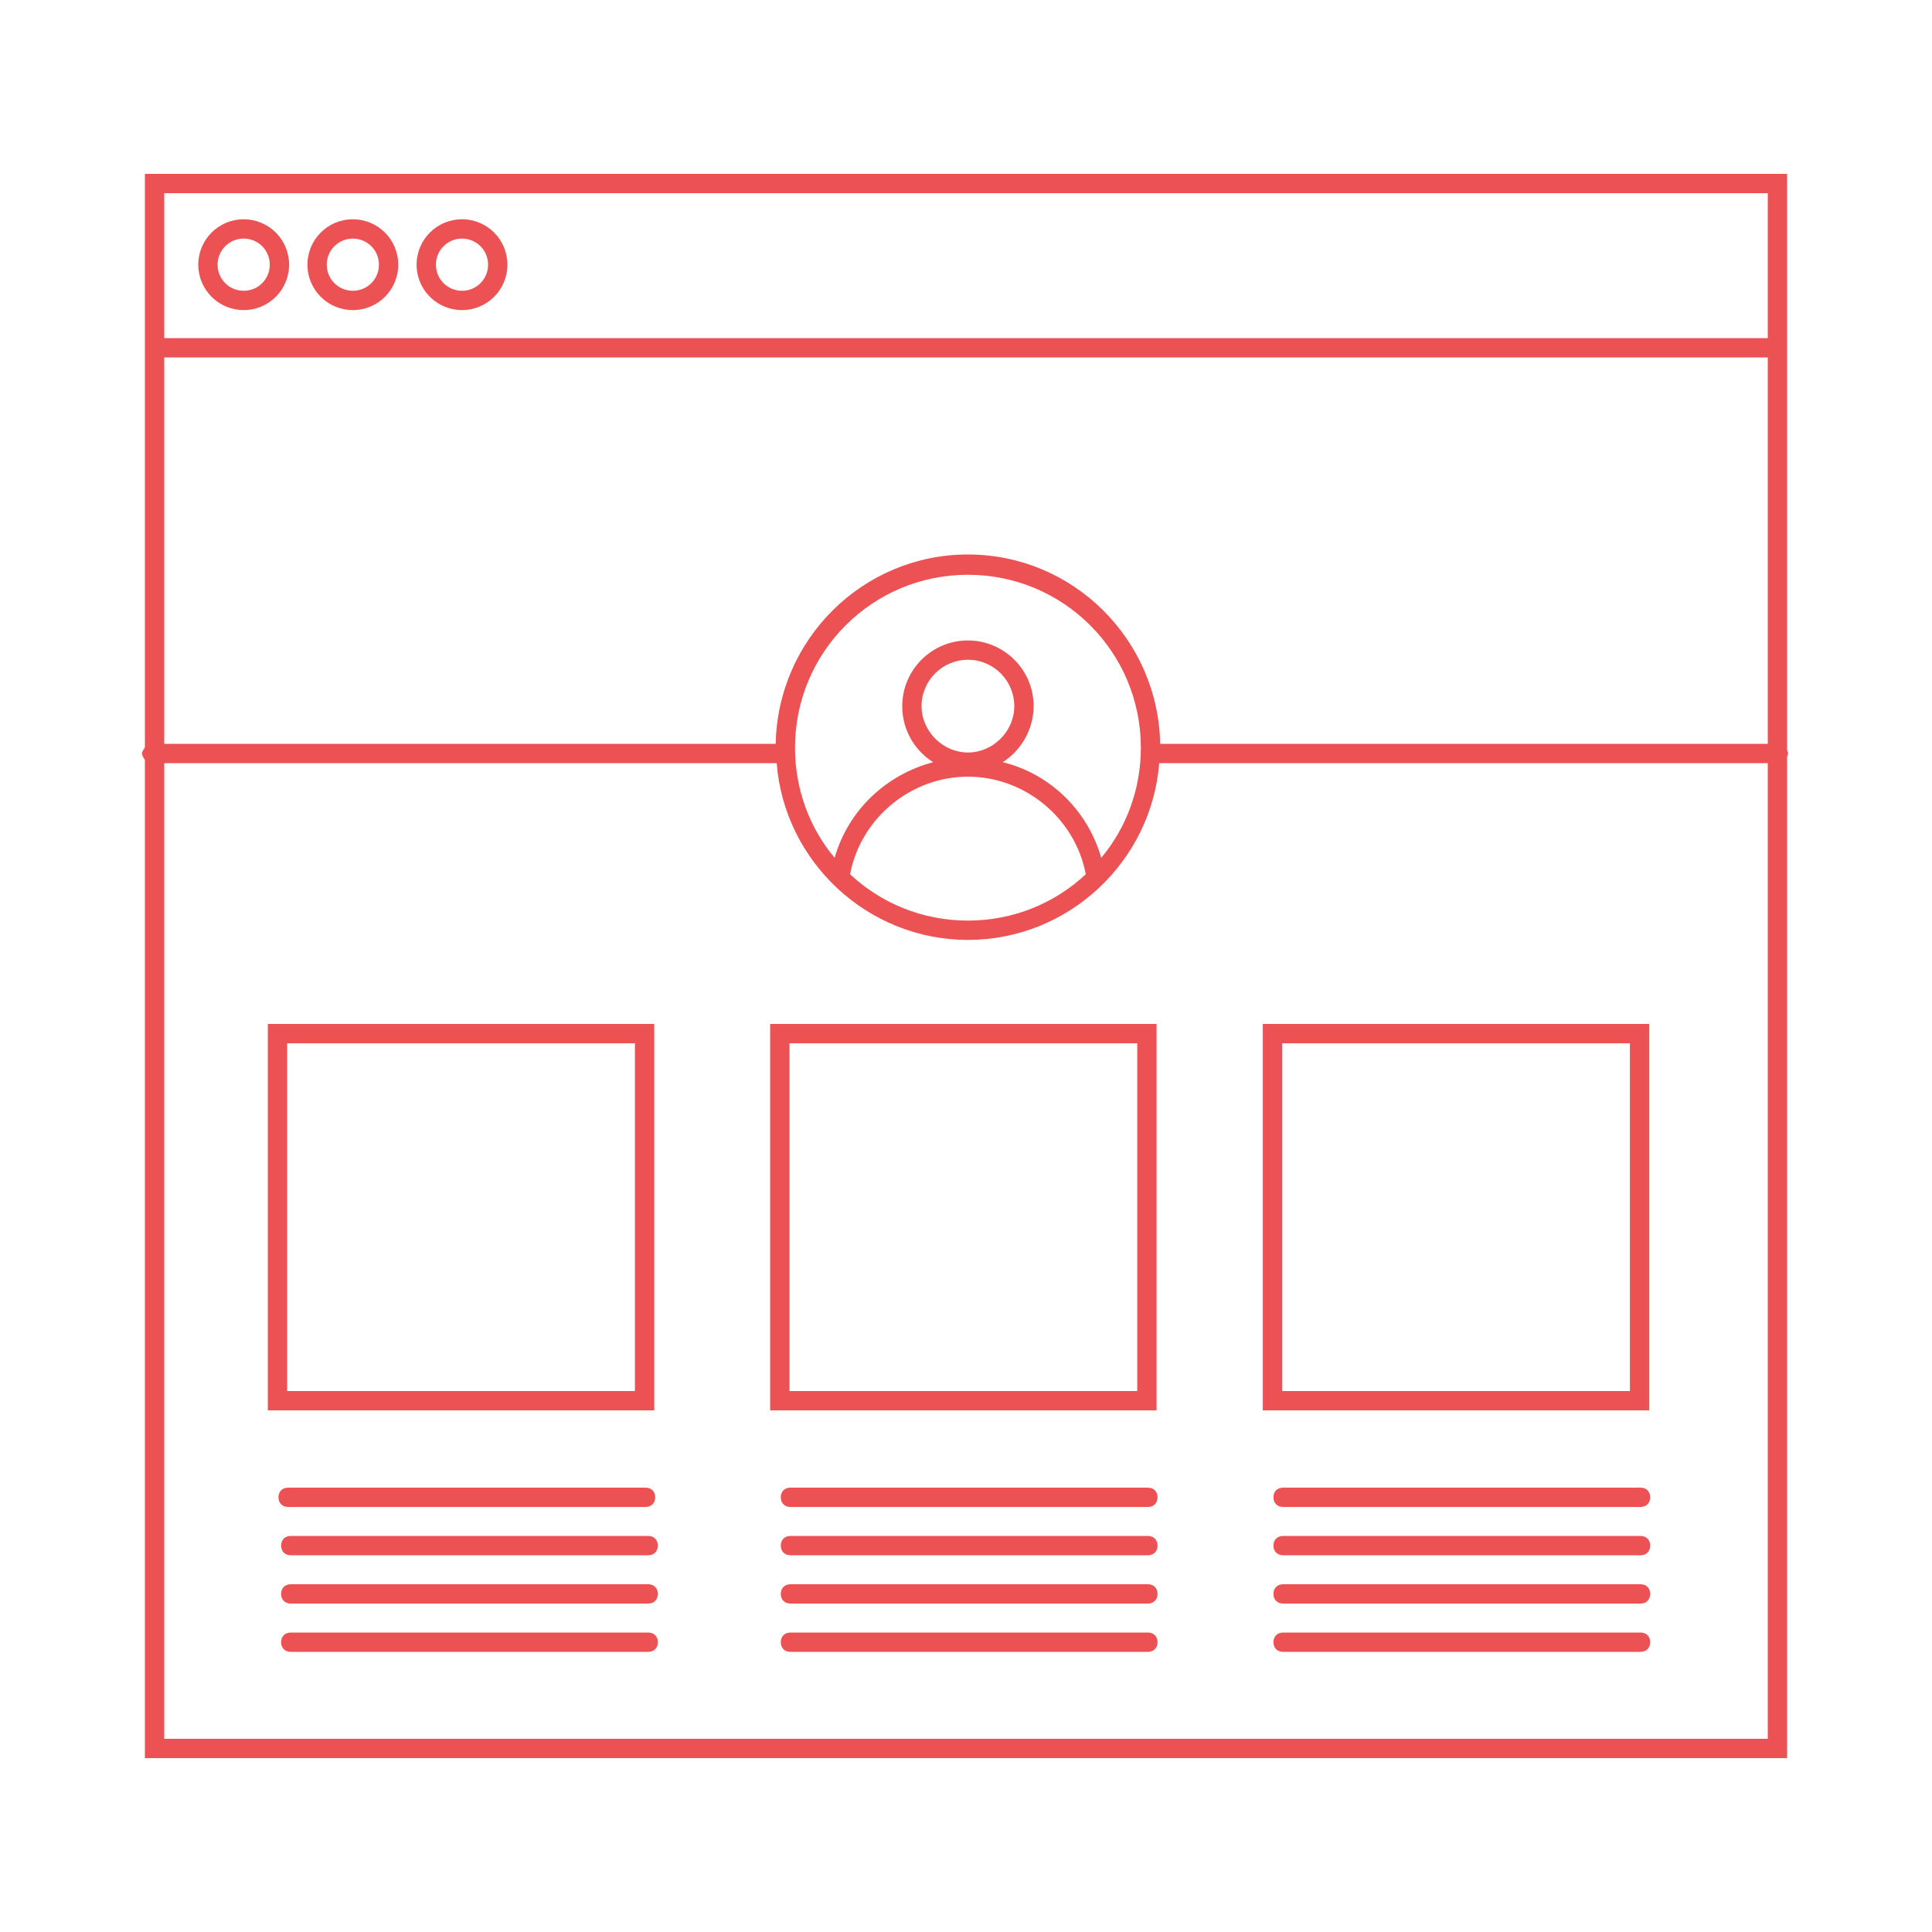 <svg width="200" height="200" xmlns="http://www.w3.org/2000/svg">

 <g>
  <title>background</title>
  <rect fill="none" id="canvas_background" height="402" width="582" y="-1" x="-1"/>
 </g>
 <g>
  <title>Layer 1</title>
  <path fill="#ec5254" id="svg_2" d="m25.227,32.1c2.6,0 4.7,-2.1 4.7,-4.7s-2.1,-4.7 -4.7,-4.7s-4.7,2.1 -4.7,4.7s2.1,4.7 4.7,4.7zm0,-7.4c1.5,0 2.7,1.2 2.7,2.7c0,1.5 -1.2,2.7 -2.7,2.7s-2.7,-1.2 -2.7,-2.7c0,-1.5 1.2,-2.7 2.7,-2.7z"/>
  <path fill="#ec5254" id="svg_3" d="m36.527,32.1c2.6,0 4.7,-2.1 4.7,-4.7s-2.1,-4.7 -4.7,-4.7c-2.6,0 -4.7,2.1 -4.7,4.7s2.1,4.7 4.7,4.7zm0,-7.4c1.5,0 2.7,1.2 2.7,2.7c0,1.5 -1.2,2.7 -2.7,2.7c-1.5,0 -2.7,-1.2 -2.7,-2.7c0,-1.5 1.2,-2.7 2.7,-2.7z"/>
  <path fill="#ec5254" id="svg_4" d="m47.827,32.1c2.6,0 4.7,-2.1 4.7,-4.7s-2.1,-4.7 -4.7,-4.7s-4.7,2.1 -4.7,4.7s2.1,4.7 4.7,4.7zm0,-7.4c1.5,0 2.7,1.2 2.7,2.7c0,1.5 -1.2,2.7 -2.7,2.7s-2.7,-1.2 -2.7,-2.7c0,-1.5 1.2,-2.7 2.7,-2.7z"/>
  <path fill="#ec5254" id="svg_5" d="m66.827,154l-37,0c-0.6,0 -1,0.4 -1,1s0.4,1 1,1l37,0c0.6,0 1,-0.4 1,-1s-0.4,-1 -1,-1z"/>
  <path fill="#ec5254" id="svg_6" d="m67.1,159l-37,0c-0.6,0 -1,0.4 -1,1s0.4,1 1,1l37,0c0.6,0 1,-0.4 1,-1s-0.4,-1 -1,-1z"/>
  <path fill="#ec5254" id="svg_7" d="m67.1,164l-37,0c-0.6,0 -1,0.4 -1,1s0.4,1 1,1l37,0c0.6,0 1,-0.4 1,-1s-0.4,-1 -1,-1z"/>
  <path fill="#ec5254" id="svg_8" d="m67.1,169l-37,0c-0.6,0 -1,0.4 -1,1s0.4,1 1,1l37,0c0.6,0 1,-0.4 1,-1s-0.4,-1 -1,-1z"/>
  <path fill="#ec5254" id="svg_9" d="m118.827,154l-37,0c-0.6,0 -1,0.4 -1,1s0.4,1 1,1l37,0c0.6,0 1,-0.4 1,-1s-0.4,-1 -1,-1z"/>
  <path fill="#ec5254" id="svg_10" d="m118.827,159l-37,0c-0.6,0 -1,0.4 -1,1s0.4,1 1,1l37,0c0.6,0 1,-0.4 1,-1s-0.4,-1 -1,-1z"/>
  <path fill="#ec5254" id="svg_11" d="m118.827,164l-37,0c-0.6,0 -1,0.4 -1,1s0.4,1 1,1l37,0c0.6,0 1,-0.4 1,-1s-0.4,-1 -1,-1z"/>
  <path fill="#ec5254" id="svg_12" d="m118.827,169l-37,0c-0.6,0 -1,0.4 -1,1s0.4,1 1,1l37,0c0.6,0 1,-0.4 1,-1s-0.4,-1 -1,-1z"/>
  <path fill="#ec5254" id="svg_13" d="m169.827,154l-37,0c-0.6,0 -1,0.4 -1,1s0.4,1 1,1l37,0c0.6,0 1,-0.4 1,-1s-0.4,-1 -1,-1z"/>
  <path fill="#ec5254" id="svg_14" d="m169.827,159l-37,0c-0.6,0 -1,0.4 -1,1s0.4,1 1,1l37,0c0.6,0 1,-0.4 1,-1s-0.4,-1 -1,-1z"/>
  <path fill="#ec5254" id="svg_15" d="m169.827,164l-37,0c-0.6,0 -1,0.4 -1,1s0.4,1 1,1l37,0c0.6,0 1,-0.4 1,-1s-0.4,-1 -1,-1z"/>
  <path fill="#ec5254" id="svg_16" d="m169.827,169l-37,0c-0.6,0 -1,0.4 -1,1s0.4,1 1,1l37,0c0.6,0 1,-0.4 1,-1s-0.4,-1 -1,-1z"/>
  <path fill="#ec5254" id="svg_17" d="m185,77.6l0,-40.9l0,-18.7l-170,0l0,18.7l0,40.6c0,0.2 -0.3,0.4 -0.3,0.7s0.3,0.6 0.3,0.7l0,103.3l170,0l0,-103.6c0,-0.1 0.1,-0.3 0.1,-0.4s-0.1,-0.3 -0.1,-0.4zm-2,102.4l-166,0l0,-101l63.4,0c0.8,10.2 9.4,18.3 19.8,18.3s19,-8.1 19.8,-18.3l63,0l0,101zm-82.8,-99.6c5.9,0 11.1,4.3 12.2,10.1c-3.2,3 -7.5,4.8 -12.2,4.8c-4.7,0 -9,-1.8 -12.2,-4.8c1.1,-5.8 6.3,-10.1 12.2,-10.1zm-4.8,-7.3c0,-2.7 2.2,-4.8 4.8,-4.8c2.7,0 4.8,2.2 4.8,4.8s-2.2,4.8 -4.8,4.8c-2.6,0 -4.8,-2.2 -4.8,-4.8zm8.4,5.8c1.9,-1.2 3.2,-3.4 3.2,-5.8c0,-3.8 -3.1,-6.8 -6.8,-6.8c-3.8,0 -6.8,3.1 -6.8,6.8c0,2.5 1.3,4.6 3.2,5.8c-4.9,1.3 -8.8,5 -10.2,9.9c-2.6,-3.1 -4.1,-7.1 -4.1,-11.4c0,-9.9 8,-17.9 17.9,-17.9s17.9,8 17.9,17.9c0,4.3 -1.5,8.3 -4.1,11.4c-1.4,-4.9 -5.3,-8.7 -10.2,-9.9zm79.2,-1.9l-62.9,0c-0.2,-10.8 -9,-19.6 -19.9,-19.6s-19.7,8.8 -19.9,19.6l-63.3,0l0,-40l166,0l0,40zm0,-42l-166,0l0,-15l166,0l0,15z"/>
  <path fill="#ec5254" id="svg_18" d="m27.727,146l40,0l0,-40l-40,0l0,40zm2,-38l36,0l0,36l-36,0l0,-36z"/>
  <path fill="#ec5254" id="svg_19" d="m79.727,146l40,0l0,-40l-40,0l0,40zm2,-38l36,0l0,36l-36,0l0,-36z"/>
  <path fill="#ec5254" id="svg_20" d="m170.727,106l-40,0l0,40l40,0l0,-40zm-2,38l-36,0l0,-36l36,0l0,36z"/>
 </g>
</svg>